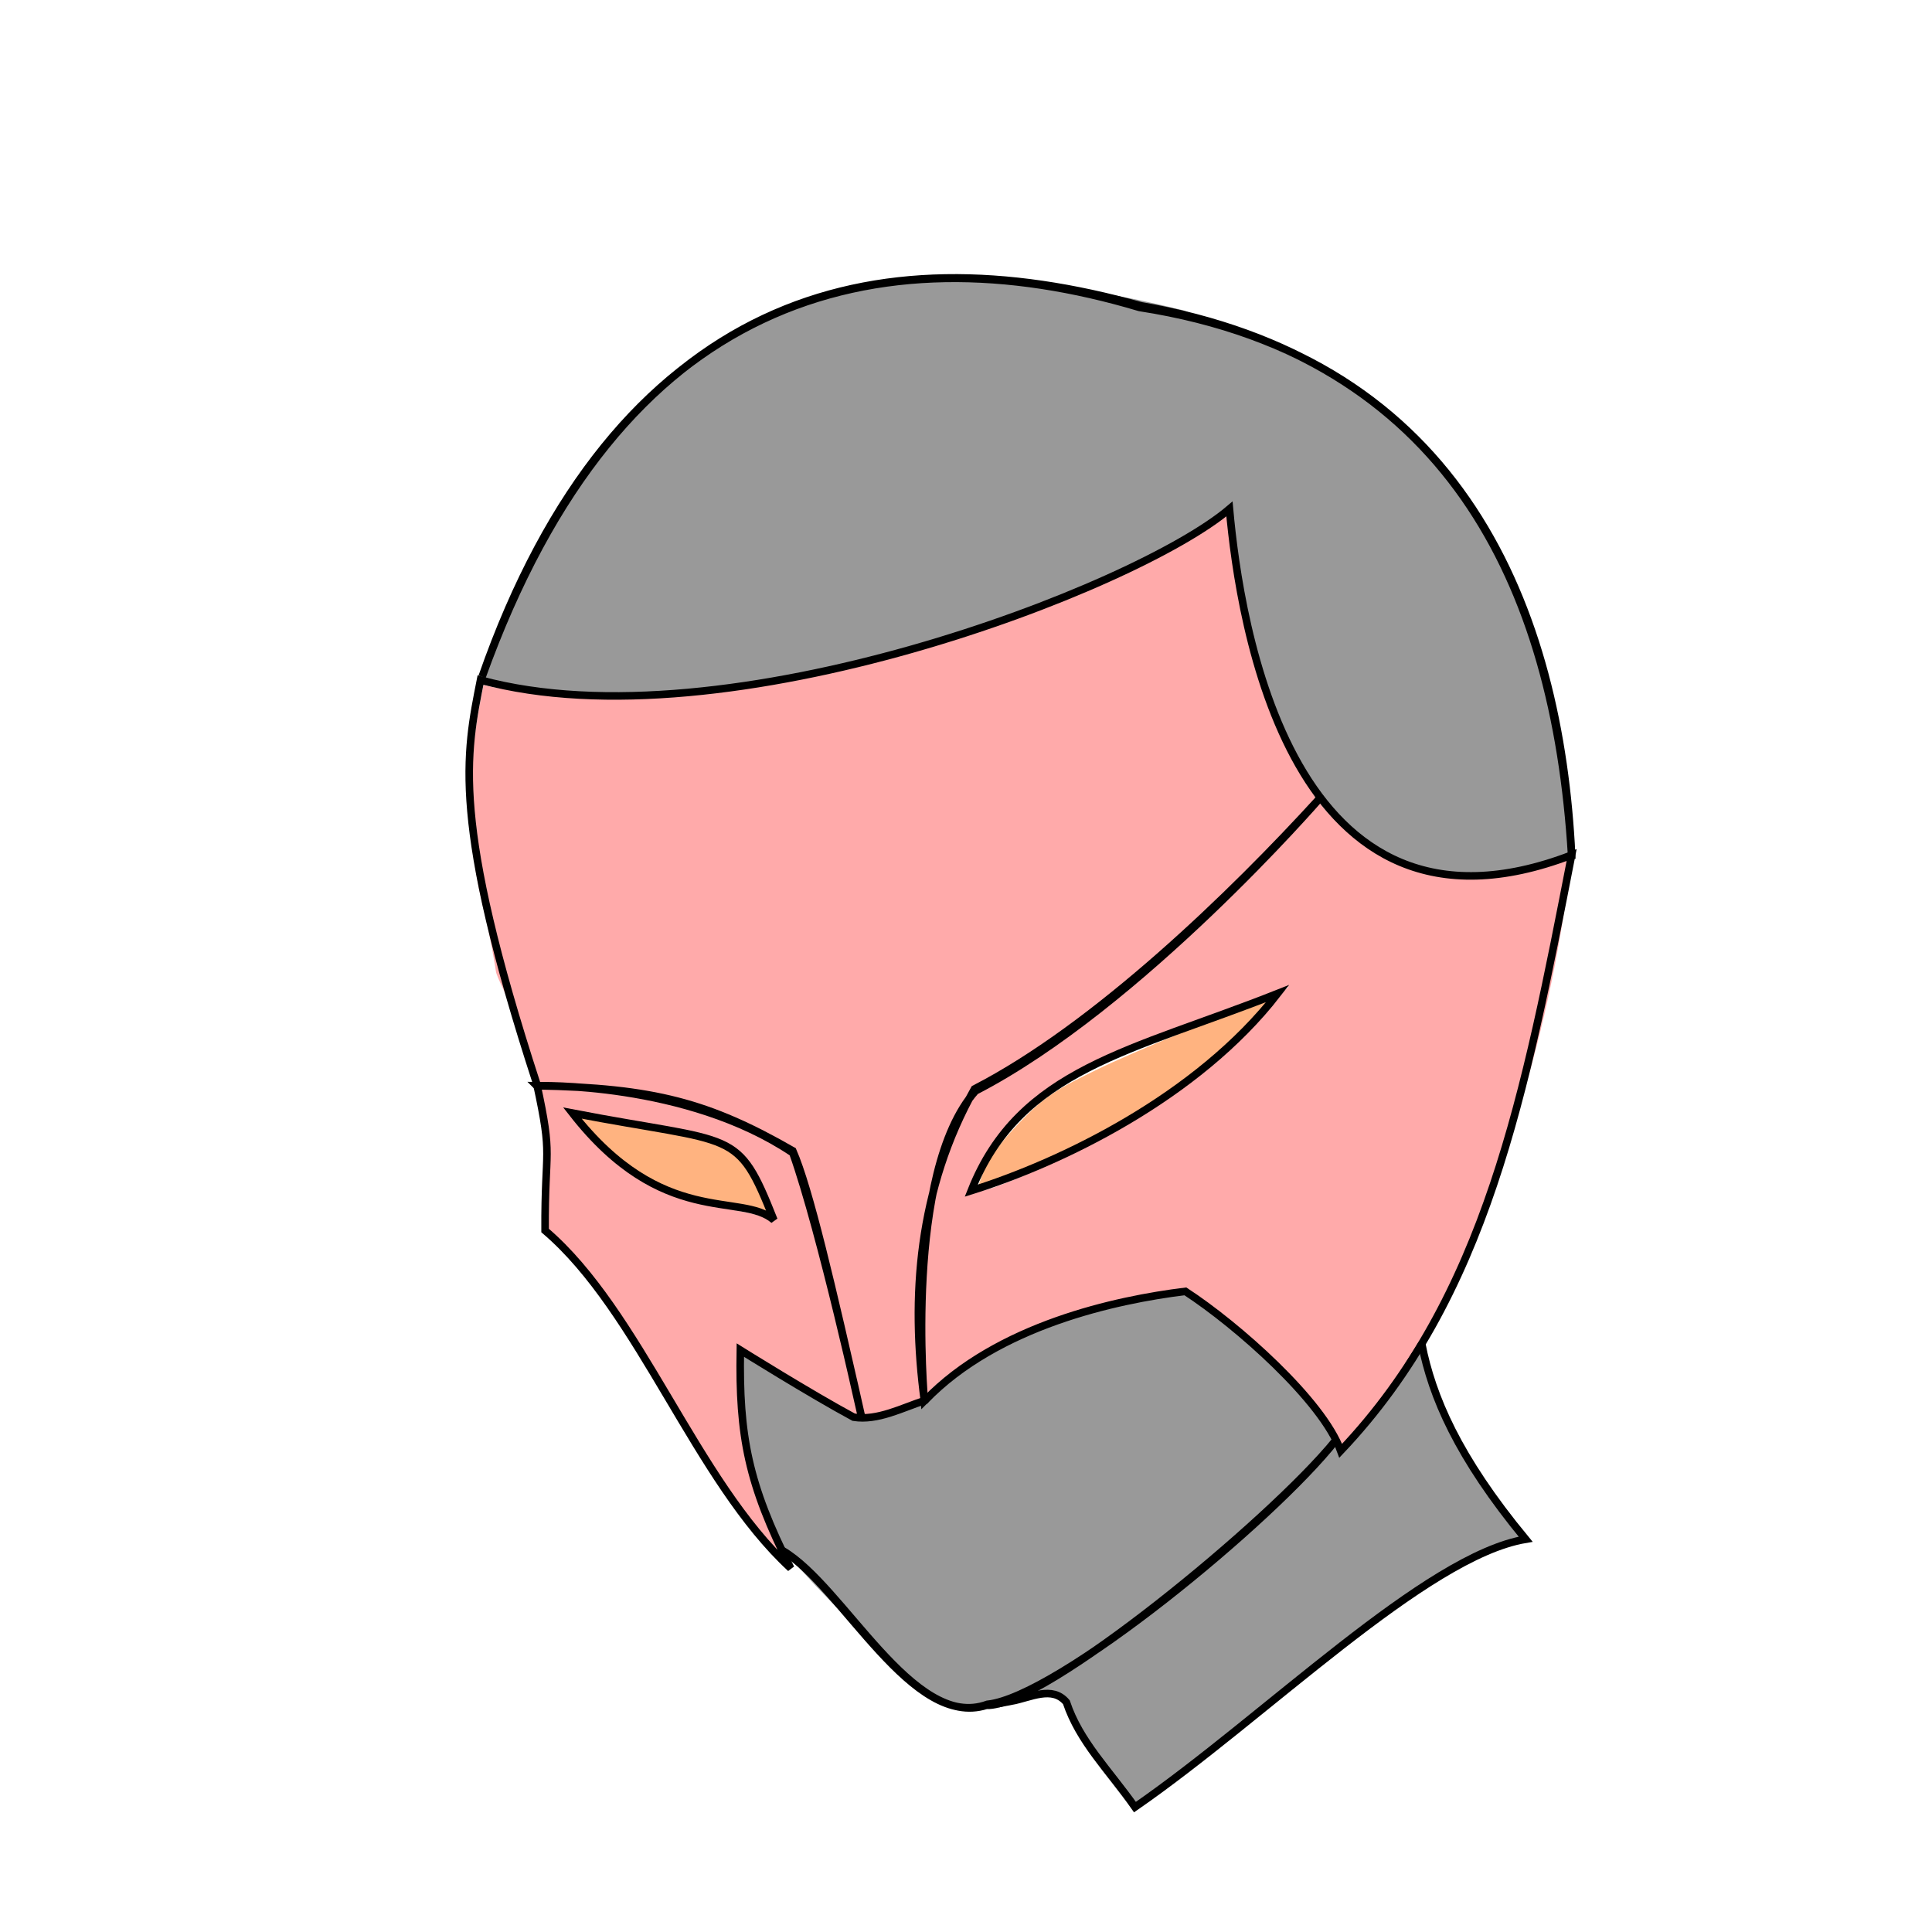 <?xml version="1.0" encoding="UTF-8" standalone="no"?>
<!-- Created with Inkscape (http://www.inkscape.org/) -->

<svg
   xmlns:dc="http://purl.org/dc/elements/1.1/"
   xmlns:cc="http://creativecommons.org/ns#"
   xmlns:rdf="http://www.w3.org/1999/02/22-rdf-syntax-ns#"
   xmlns:svg="http://www.w3.org/2000/svg"
   xmlns="http://www.w3.org/2000/svg"
   xmlns:sodipodi="http://sodipodi.sourceforge.net/DTD/sodipodi-0.dtd"
   xmlns:inkscape="http://www.inkscape.org/namespaces/inkscape"
   viewBox="0 0 67.733 67.733"
   version="1.1"
   id="svg8"
   inkscape:export-filename="G:\Games\WM\Resources\Fonts\Trainer\Lilith's Throne\head_catmask_earless.png"
   inkscape:export-xdpi="96"
   inkscape:export-ydpi="96"
   inkscape:version="0.92.3 (2405546, 2018-03-11)"
   sodipodi:docname="head_catmask_earless.svg">
  <defs
     id="defs2" />
  <sodipodi:namedview
     id="base"
     pagecolor="#ffffff"
     bordercolor="#666666"
     borderopacity="1.0"
     inkscape:pageopacity="0.0"
     inkscape:pageshadow="2"
     inkscape:zoom="0.70710678"
     inkscape:cx="171.48053"
     inkscape:cy="154.06058"
     inkscape:document-units="mm"
     inkscape:current-layer="layer1"
     showgrid="false"
     units="px"
     inkscape:snap-others="false"
     inkscape:snap-nodes="true"
     inkscape:window-width="1366"
     inkscape:window-height="745"
     inkscape:window-x="-8"
     inkscape:window-y="-8"
     inkscape:window-maximized="1" />
  <g
     inkscape:label="Layer 1"
     inkscape:groupmode="layer"
     id="layer1"
     transform="translate(0,-229.267)">
    <path
       style="fill:#999999;stroke:#000000;stroke-width:0.265px;stroke-linecap:butt;stroke-linejoin:miter;stroke-opacity:1"
       d="m 49.844,276.387 c 0.365,1.837 1.249,3.945 3.643,6.843 -3.515,0.593 -9.115,6.222 -13.697,9.391 -0.91,-1.294 -1.943,-2.293 -2.404,-3.676 -0.498,-0.592 -1.253,-0.162 -1.931,-0.036 z"
       id="path856"
       inkscape:connector-curvature="0"
       sodipodi:nodetypes="cccccc" />
    <path
       style="opacity:1;fill:#999999;fill-opacity:1;stroke:none;stroke-width:0.265;stroke-miterlimit:4;stroke-dasharray:0.265, 0.794;stroke-dashoffset:0;stroke-opacity:1"
       d="m 19.06,253.644 c -0.111,-0.028 -0.669,-0.126 -1.239,-0.217 l -1.037,-0.166 0.345,-0.977 c 1.134,-3.212 3.21,-6.724 5.146,-8.706 4.362,-4.465 10.613,-5.579 19.228,-3.427 0,0 4.399,1.722 6.398,2.956 1.493,0.921 2.878,2.497 3.928,4.167 2.497,3.632 2.682,7.738 3.269,11.97 l -11.001,2.856 c -2.859,0.742 -9.348,-10.775 -13.824,-9.628 -3.156,0.809 -5.343,1.118 -8.311,1.174 -1.485,0.028 -2.791,0.028 -2.902,-5.5e-4 z"
       id="path892"
       inkscape:connector-curvature="0"
       sodipodi:nodetypes="cccsscsccscccc" />
    <path
       style="opacity:1;fill:#ffaaaa;fill-opacity:1;stroke:none;stroke-width:0.265;stroke-miterlimit:4;stroke-dasharray:0.265, 0.794;stroke-dashoffset:0;stroke-opacity:1"
       d="m 46.717,279.472 c -0.701,-1.235 -4.71,-4.929 -5.346,-4.926 -0.436,0.002 -3.315,0.648 -4.167,0.934 -1.786,0.601 -3.525,1.534 -4.448,2.387 l -0.368,0.34 c -0.226,-4.914 0.552,-9.777 1.898,-10.71 5.206,-3.235 8.016,-6.205 11.981,-10.239 -2.396,-4.788 -3.688,-5.537 -3.165,-10.148 0.399,5.771 2.531,15.597 11.996,12.134 -0.8,7.18 -2.998,12.534 -4.524,15.581 -0.694,1.385 -2.219,3.718 -3.033,4.639 l -0.505,0.571 z m -11.838,-8.587 c 3.818,-1.418 7.403,-3.826 9.374,-6.19 0.419,-0.502 0.939,-0.801 0.914,-0.826 -0.084,-0.084 -5.814,2.296 -6.895,2.825 -1.684,0.465 -5.965,5.148 -3.394,4.19 z"
       id="path866"
       inkscape:connector-curvature="0"
       sodipodi:nodetypes="cccccccccccccccccc" />
    <path
       style="opacity:1;fill:#ffaaaa;fill-opacity:1;stroke:none;stroke-width:1;stroke-miterlimit:4;stroke-dasharray:1, 3;stroke-dashoffset:0;stroke-opacity:1"
       d="m 113.626,185.121 c -3.478,-15.088 -5.81,-24.368 -6.902,-27.92 l -1.62,-4.58 -3.744,-2.24 c -7.792,-4.101 -16.355,-6.125 -25.165,-6.132 l -4.921,-0.128 c -0.756,-3.241 -2.08,-6.996 -3.115,-9.619 -1.094,-2.816 -2.447,-5.241 -2.549,-6 -0.101,-0.759 -0.762,-4.543 -1.316,-6.881 -2.948,-11.459 -2.612,-19.716 -0.336,-30.982 13.454,2.883 27.801,1.572 39.158,-0.46 19.345,-3.472 43.187,-11.988 55.135,-19.624 1.449,-0.926 5.339,-3.684 4.435,-2.434 -0.057,0.078 0.206,2.631 0.395,4.625 0.931,9.802 3.888,19.785 8.417,28.203 l 2.732,5.078 -4.092,4.422 c -5.106,5.519 -15.581,15.193 -20.772,19.567 -5.235,4.411 -13.639,10.847 -17.209,12.713 -4.379,2.288 -6.464,5.931 -8.899,16.796 -0.993,4.43 -1.889,6.444 -1.872,15.413 l 0.769,10.317 -3.188,1.558 c -3.408,1.074 -4.657,1.896 -4.966,0.558 z"
       id="path858"
       inkscape:connector-curvature="0"
       transform="matrix(0.265,0,0,0.265,0,229.267)"
       sodipodi:nodetypes="cccccccscccsssscssscscccc" />
    <path
       style="opacity:1;fill:#999999;fill-opacity:1;stroke:none;stroke-width:0.265;stroke-miterlimit:4;stroke-dasharray:0.265, 0.794;stroke-dashoffset:0;stroke-opacity:1"
       d="m 32.917,288.869 c -0.766,-0.385 -6.256,-5.659 -5.831,-6.056 -0.521,-1.121 -0.924,-2.728 -1.065,-4.251 -0.08,-0.865 -0.12,-1.863 -0.089,-1.895 0.031,-0.031 0.944,0.565 1.948,1.164 1.571,0.937 1.845,1.221 2.38,1.221 0.866,0 2.067,-0.486 2.825,-1.142 1.434,-1.242 3.399,-2.182 5.842,-2.795 2.624,-0.658 2.571,-0.661 3.656,0.154 1.106,0.83 3.671,3.396 4.013,4.014 l 0.239,0.432 -0.829,0.89 c -1.672,1.796 -5.519,5.035 -7.854,6.612 -2.45,1.655 -4.157,2.194 -5.235,1.651 z"
       id="path890"
       inkscape:connector-curvature="0"
       sodipodi:nodetypes="cccccsccccccccc" />
    <path
       style="opacity:1;fill:#ffaaaa;fill-opacity:1;stroke:none;stroke-width:1;stroke-miterlimit:4;stroke-dasharray:1, 3;stroke-dashoffset:0;stroke-opacity:1"
       d="M 88.781,185.121 C 82.321,174.449 78.18,169.472 74.947,164.996 l -2.84,-2.375 0.516,-9.125 c 0.248,-4.395 -0.991,-8.735 -1.253,-9.606 1.297,0.054 1.436,0.186 4.547,0.186 7.571,-0.149 26.327,4.961 28.876,8.694 1.125,2.194 9.355,34.362 8.906,34.811 -5.526,-2.669 -9.656,-5.885 -15.527,-8.557 -1.406,9.291 2.836,19.36 5.056,26.777 -5.513,-5.533 -10.571,-14.29 -14.447,-20.68 z M 101.365,157.864 c -2.773,-6.526 -3.906,-6.926 -17.572,-9.328 -3.987,-0.701 -7.379,-1.408 -7.86,-1.518 -1.729,-0.116 -0.191,0.591 2.858,4.303 5.08,5.08 9.409,7.19 16.154,8.353 2.425,0.419 6.723,1.313 7.551,1.664 -0.581,-1.264 0.448,0.24 -1.131,-3.474 z"
       id="path860"
       inkscape:connector-curvature="0"
       transform="matrix(0.265,0,0,0.265,0,229.267)"
       sodipodi:nodetypes="cscccccccccssccscs" />
    <path
       style="fill:none;stroke:#000000;stroke-width:0.265px;stroke-linecap:butt;stroke-linejoin:miter;stroke-opacity:1"
       d="m 18.816,267.259 c 0.582,2.69 0.279,2.16 0.294,5.148 3.335,2.844 5.26,8.753 8.611,11.84 -1.489,-2.943 -1.819,-4.633 -1.766,-7.648 0,0 2.452,1.532 3.974,2.353 0.847,0.13 1.687,-0.324 2.502,-0.588 2.548,-2.636 6.703,-3.526 9.126,-3.824 1.814,1.181 4.81,3.829 5.446,5.589 5.113,-5.39 6.465,-12.512 8.096,-20.885 -9.86,3.784 -11.638,-8.159 -11.996,-12.134 -3.263,2.777 -17.664,8.329 -26.257,5.998 -0.516,2.612 -1.035,4.923 1.97,14.152 z"
       id="path826"
       inkscape:connector-curvature="0"
       sodipodi:nodetypes="cccccccccccc" />
    <path
       style="opacity:1;fill:#ffb380;fill-opacity:1;stroke:none;stroke-width:1;stroke-miterlimit:4;stroke-dasharray:1, 3;stroke-dashoffset:0;stroke-opacity:1"
       d="m 130.373,154.3 c 0.469,-1.28 3.173,-4.476 5.242,-6.551 3.112,-3.122 5.166,-4.116 9.506,-6.244 4.552,-2.232 19.06,-8.231 22.795,-9.254 2.011,-0.551 -8.848,9.393 -14.05,12.931 -6.879,4.678 -15.742,9.299 -21.787,11.136 l -2.687,0.66 z"
       id="path908"
       inkscape:connector-curvature="0"
       transform="matrix(0.265,0,0,0.265,0,229.267)"
       sodipodi:nodetypes="sccssccs" />
    <path
       style="fill:none;stroke:#000000;stroke-width:0.265px;stroke-linecap:butt;stroke-linejoin:miter;stroke-opacity:1"
       d="m 44.795,264.097 c -5.097,2.021 -9.054,2.637 -10.745,6.913 3.136,-0.981 7.925,-3.272 10.745,-6.913 z"
       id="path832"
       inkscape:connector-curvature="0"
       sodipodi:nodetypes="ccc" />
    <path
       style="opacity:1;fill:#ffb380;fill-opacity:1;stroke:none;stroke-width:0.265;stroke-miterlimit:4;stroke-dasharray:0.265, 0.794;stroke-dashoffset:0;stroke-opacity:1"
       d="m 25.614,271.53 c -2.209,-0.423 -3.678,-1.188 -4.966,-2.586 -0.713,-0.774 -0.745,-0.77 1.947,-0.244 2.279,0.445 2.876,0.659 3.367,1.209 0.378,0.423 1.125,1.891 0.949,1.865 -0.063,-0.01 -0.647,-0.119 -1.297,-0.243 z"
       id="path906"
       inkscape:connector-curvature="0" />
    <path
       style="fill:none;stroke:#000000;stroke-width:0.265px;stroke-linecap:butt;stroke-linejoin:miter;stroke-opacity:1"
       d="m 27.132,272.039 c -1.144,-0.991 -3.9,0.306 -7.065,-3.75 5.766,1.107 5.774,0.5 7.065,3.75 z"
       id="path834"
       inkscape:connector-curvature="0"
       sodipodi:nodetypes="ccc" />
    <path
       style="fill:none;stroke:#000000;stroke-width:0.265px;stroke-linecap:butt;stroke-linejoin:miter;stroke-opacity:1"
       d="m 32.407,278.38 c 0,0 -0.727,-8.011 1.79,-10.864 5.765,-2.976 12.07,-10.259 12.07,-10.259 -3.04,3.335 -7.846,7.999 -12.102,10.187 -1.974,3.512 -2.244,7.284 -1.757,10.935 z"
       id="path838"
       inkscape:connector-curvature="0"
       sodipodi:nodetypes="ccccc" />
    <path
       style="fill:none;stroke:#000000;stroke-width:0.265px;stroke-linecap:butt;stroke-linejoin:miter;stroke-opacity:1"
       d="m 18.816,267.332 c 4.105,0.071 6.051,0.602 8.978,2.281 0.575,1.314 1.363,4.692 2.403,9.296 0,0 -1.411,-6.436 -2.402,-9.224 -3.736,-2.513 -8.979,-2.353 -8.979,-2.353 z"
       id="path850"
       inkscape:connector-curvature="0"
       sodipodi:nodetypes="ccccc" />
    <path
       style="fill:none;stroke:#000000;stroke-width:0.265px;stroke-linecap:butt;stroke-linejoin:miter;stroke-opacity:1"
       d="m 55.098,259.243 c -0.588,-9.607 -4.422,-17.402 -15.106,-19.257 -9.31,-2.611 -18.222,-0.539 -23.09,13.006 4.667,-13.39 13.869,-15.69 23.047,-12.947 11.36,1.758 14.736,10.681 15.15,19.198 z"
       id="path852"
       inkscape:connector-curvature="0"
       sodipodi:nodetypes="ccccc" />
    <path
       style="fill:none;stroke:#000000;stroke-width:0.265px;stroke-linecap:butt;stroke-linejoin:miter;stroke-opacity:1"
       d="m 27.441,283.631 c 2.115,1.285 4.574,6.343 7.176,5.387 2.465,-0.248 9.993,-6.434 12.203,-9.246 -2.279,2.811 -10.245,9.364 -12.24,9.281 -2.609,0.829 -4.999,-4.166 -7.14,-5.423 z"
       id="path854"
       inkscape:connector-curvature="0"
       sodipodi:nodetypes="ccccc" />
  </g>
</svg>

